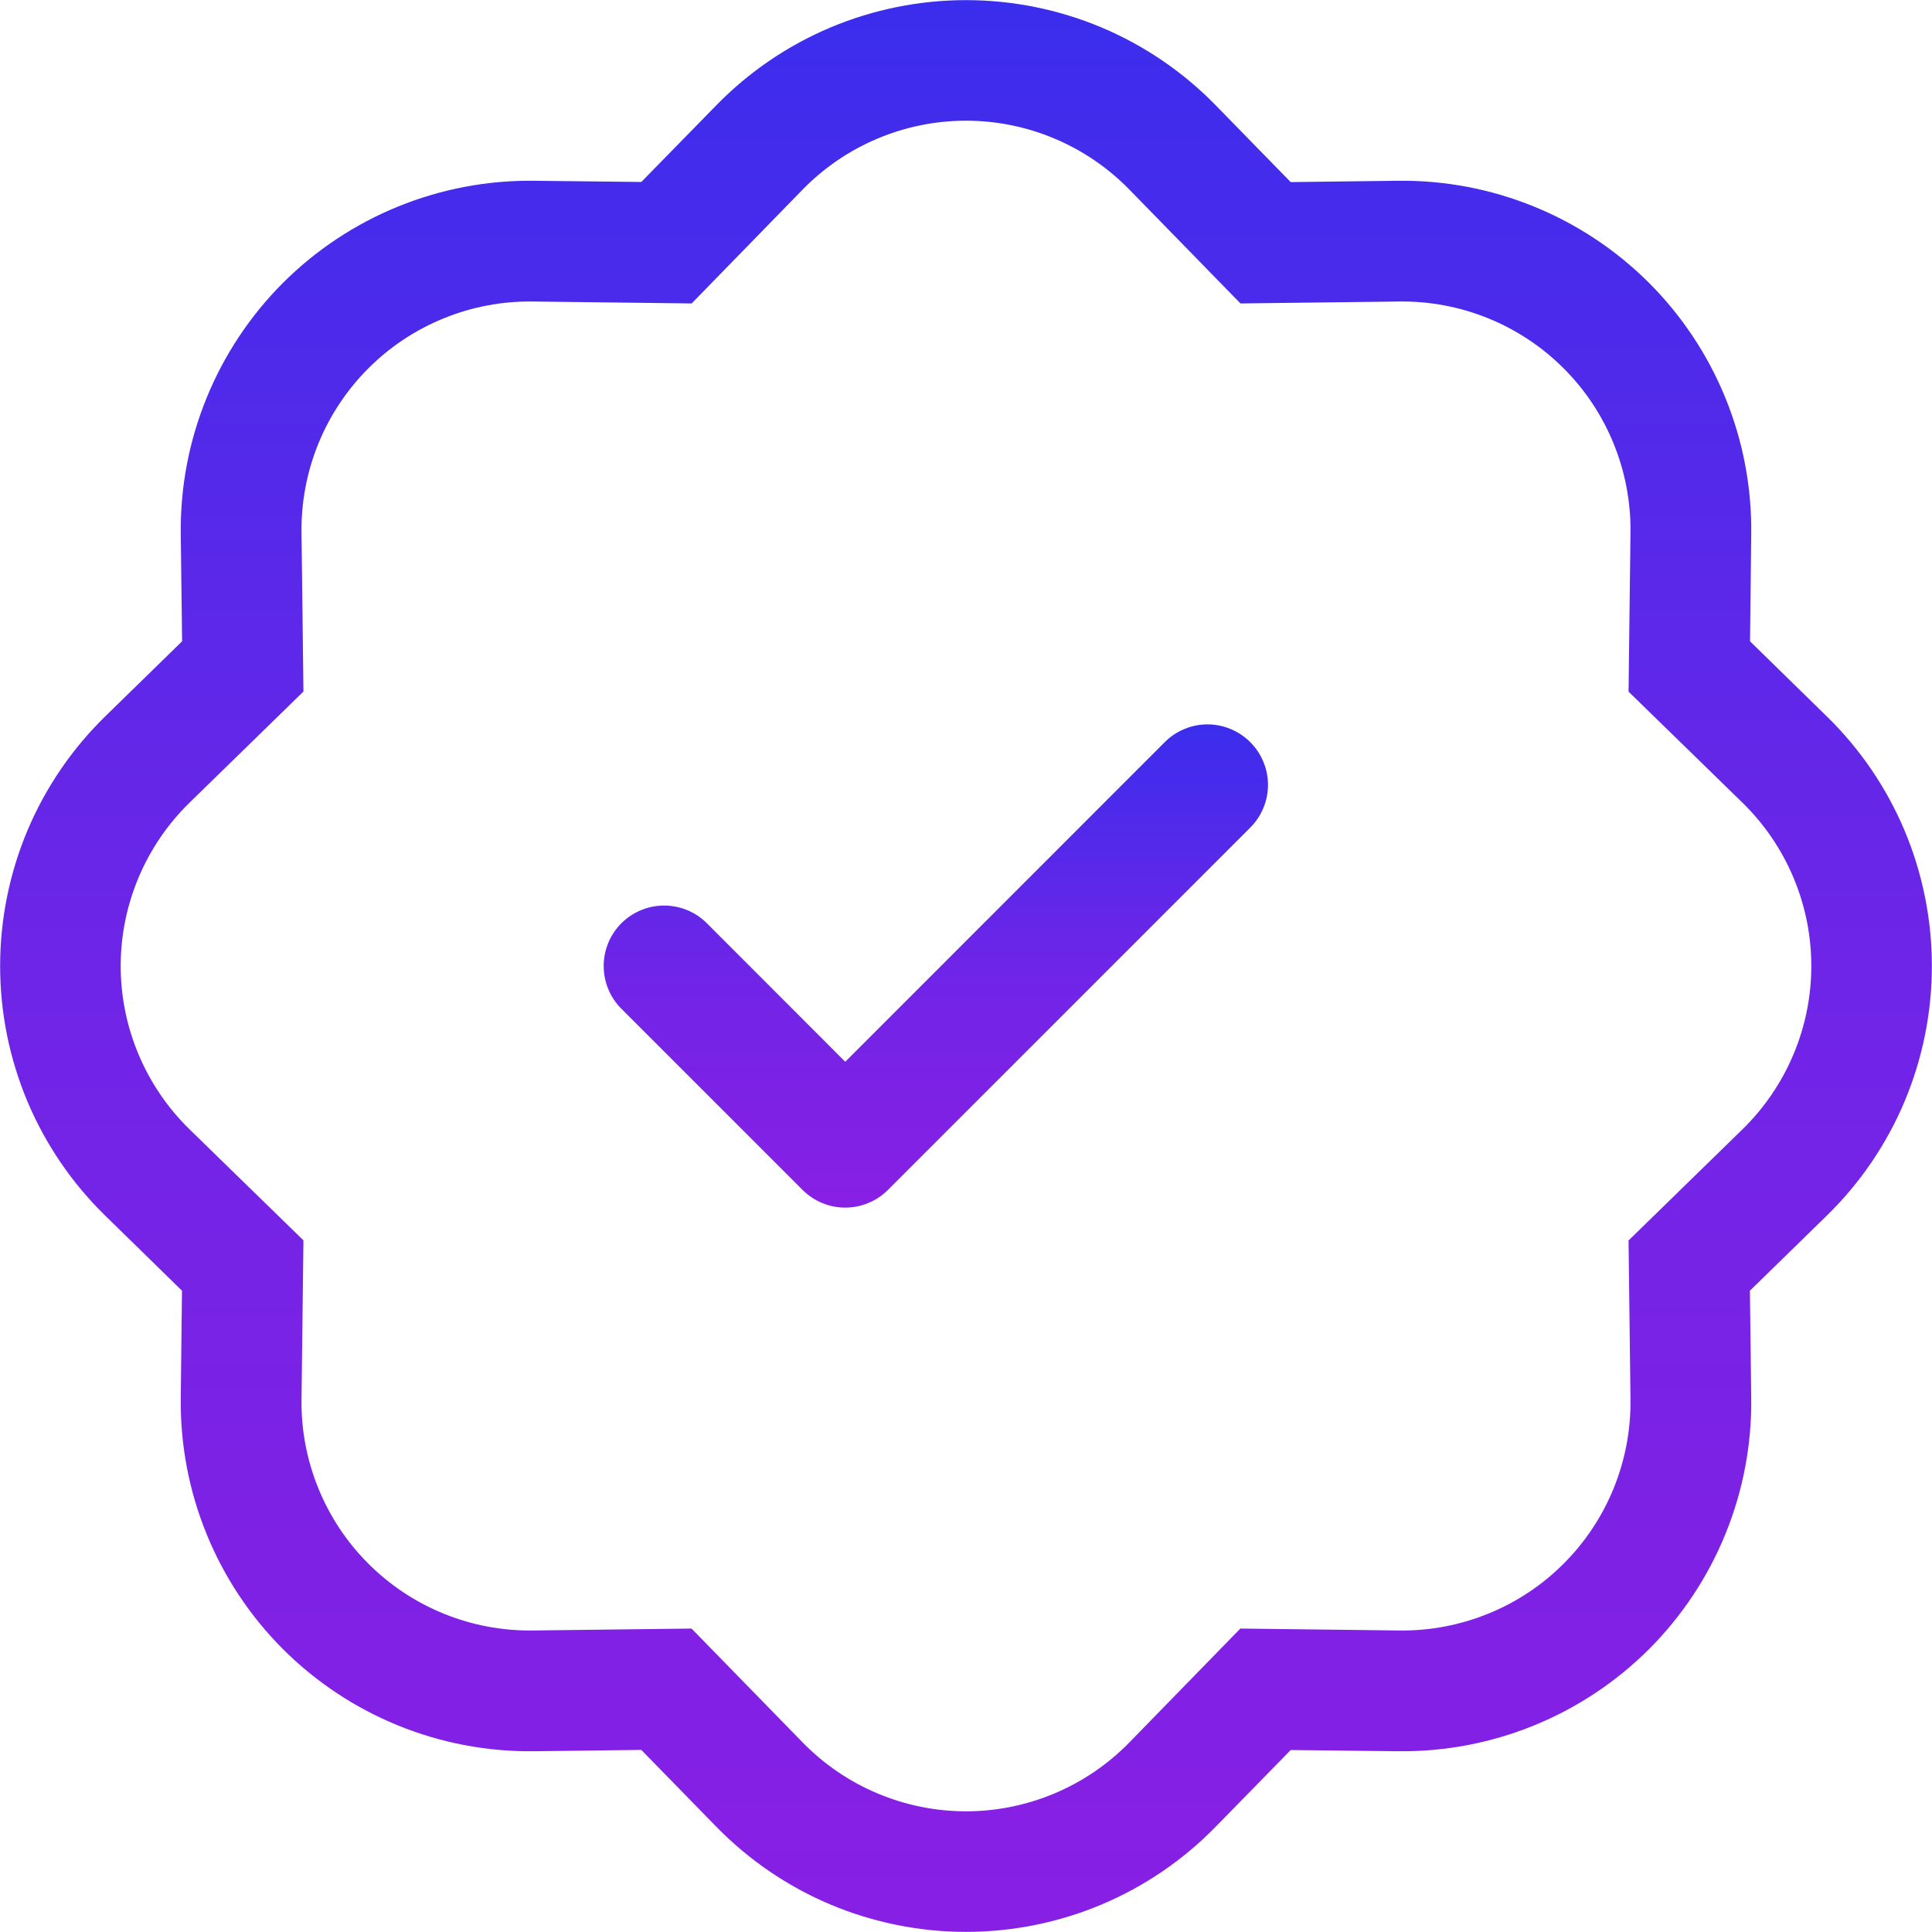 <svg width="32" height="32" viewBox="0 0 32 32" fill="none" xmlns="http://www.w3.org/2000/svg">
<path fill-rule="evenodd" clip-rule="evenodd" d="M20.708 12.292C20.801 12.385 20.875 12.495 20.925 12.617C20.976 12.738 21.002 12.868 21.002 13C21.002 13.132 20.976 13.262 20.925 13.383C20.875 13.505 20.801 13.615 20.708 13.708L14.708 19.708C14.615 19.801 14.505 19.875 14.383 19.925C14.262 19.976 14.132 20.002 14 20.002C13.868 20.002 13.738 19.976 13.617 19.925C13.495 19.875 13.385 19.801 13.292 19.708L10.292 16.708C10.199 16.615 10.125 16.505 10.075 16.383C10.025 16.262 9.999 16.131 9.999 16C9.999 15.868 10.025 15.738 10.075 15.617C10.125 15.495 10.199 15.385 10.292 15.292C10.385 15.199 10.495 15.125 10.617 15.075C10.738 15.025 10.868 14.999 11 14.999C11.131 14.999 11.262 15.025 11.383 15.075C11.505 15.125 11.615 15.199 11.708 15.292L14 17.586L19.292 12.292C19.385 12.199 19.495 12.125 19.617 12.075C19.738 12.024 19.868 11.998 20 11.998C20.131 11.998 20.262 12.024 20.383 12.075C20.505 12.125 20.615 12.199 20.708 12.292V12.292Z" fill="url(#paint0_linear_15_12)"/>
<path d="M20.546 5.026L18.704 3.138L20.134 1.742L21.378 3.016L23.158 2.994C23.928 2.985 24.693 3.13 25.407 3.421C26.12 3.711 26.769 4.142 27.314 4.686C27.858 5.231 28.289 5.88 28.579 6.593C28.87 7.307 29.015 8.071 29.006 8.842L28.986 10.622L30.258 11.866C30.809 12.404 31.247 13.047 31.546 13.757C31.844 14.467 31.998 15.23 31.998 16C31.998 16.77 31.844 17.533 31.546 18.243C31.247 18.953 30.809 19.596 30.258 20.134L28.984 21.378L29.006 23.158C29.015 23.928 28.87 24.693 28.579 25.407C28.289 26.12 27.858 26.769 27.314 27.314C26.769 27.858 26.12 28.289 25.407 28.579C24.693 28.87 23.928 29.015 23.158 29.006L21.378 28.986L20.134 30.258C19.596 30.809 18.953 31.247 18.243 31.546C17.533 31.844 16.77 31.998 16 31.998C15.23 31.998 14.467 31.844 13.757 31.546C13.047 31.247 12.404 30.809 11.866 30.258L10.622 28.984L8.842 29.006C8.071 29.015 7.307 28.87 6.593 28.579C5.88 28.289 5.231 27.858 4.686 27.314C4.142 26.769 3.711 26.12 3.421 25.407C3.13 24.693 2.985 23.928 2.994 23.158L3.014 21.378L1.742 20.134C1.191 19.596 0.753 18.953 0.454 18.243C0.156 17.533 0.002 16.77 0.002 16C0.002 15.23 0.156 14.467 0.454 13.757C0.753 13.047 1.191 12.404 1.742 11.866L3.016 10.622L2.994 8.842C2.985 8.071 3.13 7.307 3.421 6.593C3.711 5.88 4.142 5.231 4.686 4.686C5.231 4.142 5.88 3.711 6.593 3.421C7.307 3.13 8.071 2.985 8.842 2.994L10.622 3.014L11.866 1.742C12.404 1.191 13.047 0.753 13.757 0.454C14.467 0.156 15.23 0.002 16 0.002C16.77 0.002 17.533 0.156 18.243 0.454C18.953 0.753 19.596 1.191 20.134 1.742L18.704 3.138C18.352 2.778 17.931 2.491 17.467 2.296C17.003 2.1 16.504 1.999 16 1.999C15.496 1.999 14.997 2.1 14.533 2.296C14.069 2.491 13.648 2.778 13.296 3.138L11.456 5.026L8.816 4.994C8.312 4.988 7.813 5.083 7.346 5.274C6.88 5.464 6.456 5.745 6.1 6.102C5.744 6.458 5.463 6.882 5.273 7.348C5.083 7.815 4.988 8.314 4.994 8.818L5.026 11.454L3.138 13.296C2.778 13.648 2.491 14.069 2.296 14.533C2.1 14.997 1.999 15.496 1.999 16C1.999 16.504 2.1 17.003 2.296 17.467C2.491 17.931 2.778 18.352 3.138 18.704L5.026 20.544L4.994 23.184C4.988 23.688 5.083 24.187 5.274 24.654C5.464 25.12 5.745 25.544 6.102 25.9C6.458 26.256 6.882 26.537 7.348 26.727C7.815 26.917 8.314 27.012 8.818 27.006L11.454 26.974L13.296 28.862C13.648 29.222 14.069 29.509 14.533 29.704C14.997 29.9 15.496 30.001 16 30.001C16.504 30.001 17.003 29.9 17.467 29.704C17.931 29.509 18.352 29.222 18.704 28.862L20.544 26.974L23.184 27.006C23.688 27.012 24.187 26.916 24.654 26.726C25.12 26.536 25.544 26.255 25.9 25.898C26.256 25.542 26.537 25.118 26.727 24.652C26.917 24.185 27.012 23.686 27.006 23.182L26.974 20.546L28.862 18.704C29.222 18.352 29.509 17.931 29.704 17.467C29.9 17.003 30.001 16.504 30.001 16C30.001 15.496 29.9 14.997 29.704 14.533C29.509 14.069 29.222 13.648 28.862 13.296L26.974 11.456L27.006 8.816C27.012 8.312 26.916 7.813 26.726 7.346C26.536 6.88 26.255 6.456 25.898 6.1C25.542 5.744 25.118 5.463 24.652 5.273C24.185 5.083 23.686 4.988 23.182 4.994L20.546 5.026V5.026Z" fill="url(#paint1_linear_15_12)"/>
<defs>
<linearGradient id="paint0_linear_15_12" x1="15.5" y1="11.998" x2="15.5" y2="20.002" gradientUnits="userSpaceOnUse">
<stop stop-color="#3B2DED"/>
<stop offset="0.495" stop-color="#6E25E7"/>
<stop offset="1" stop-color="#881FE4"/>
</linearGradient>
<linearGradient id="paint1_linear_15_12" x1="16" y1="0.002" x2="16" y2="31.998" gradientUnits="userSpaceOnUse">
<stop stop-color="#3B2DED"/>
<stop offset="0.495" stop-color="#6E25E7"/>
<stop offset="1" stop-color="#881FE4"/>
</linearGradient>
</defs>
</svg>
